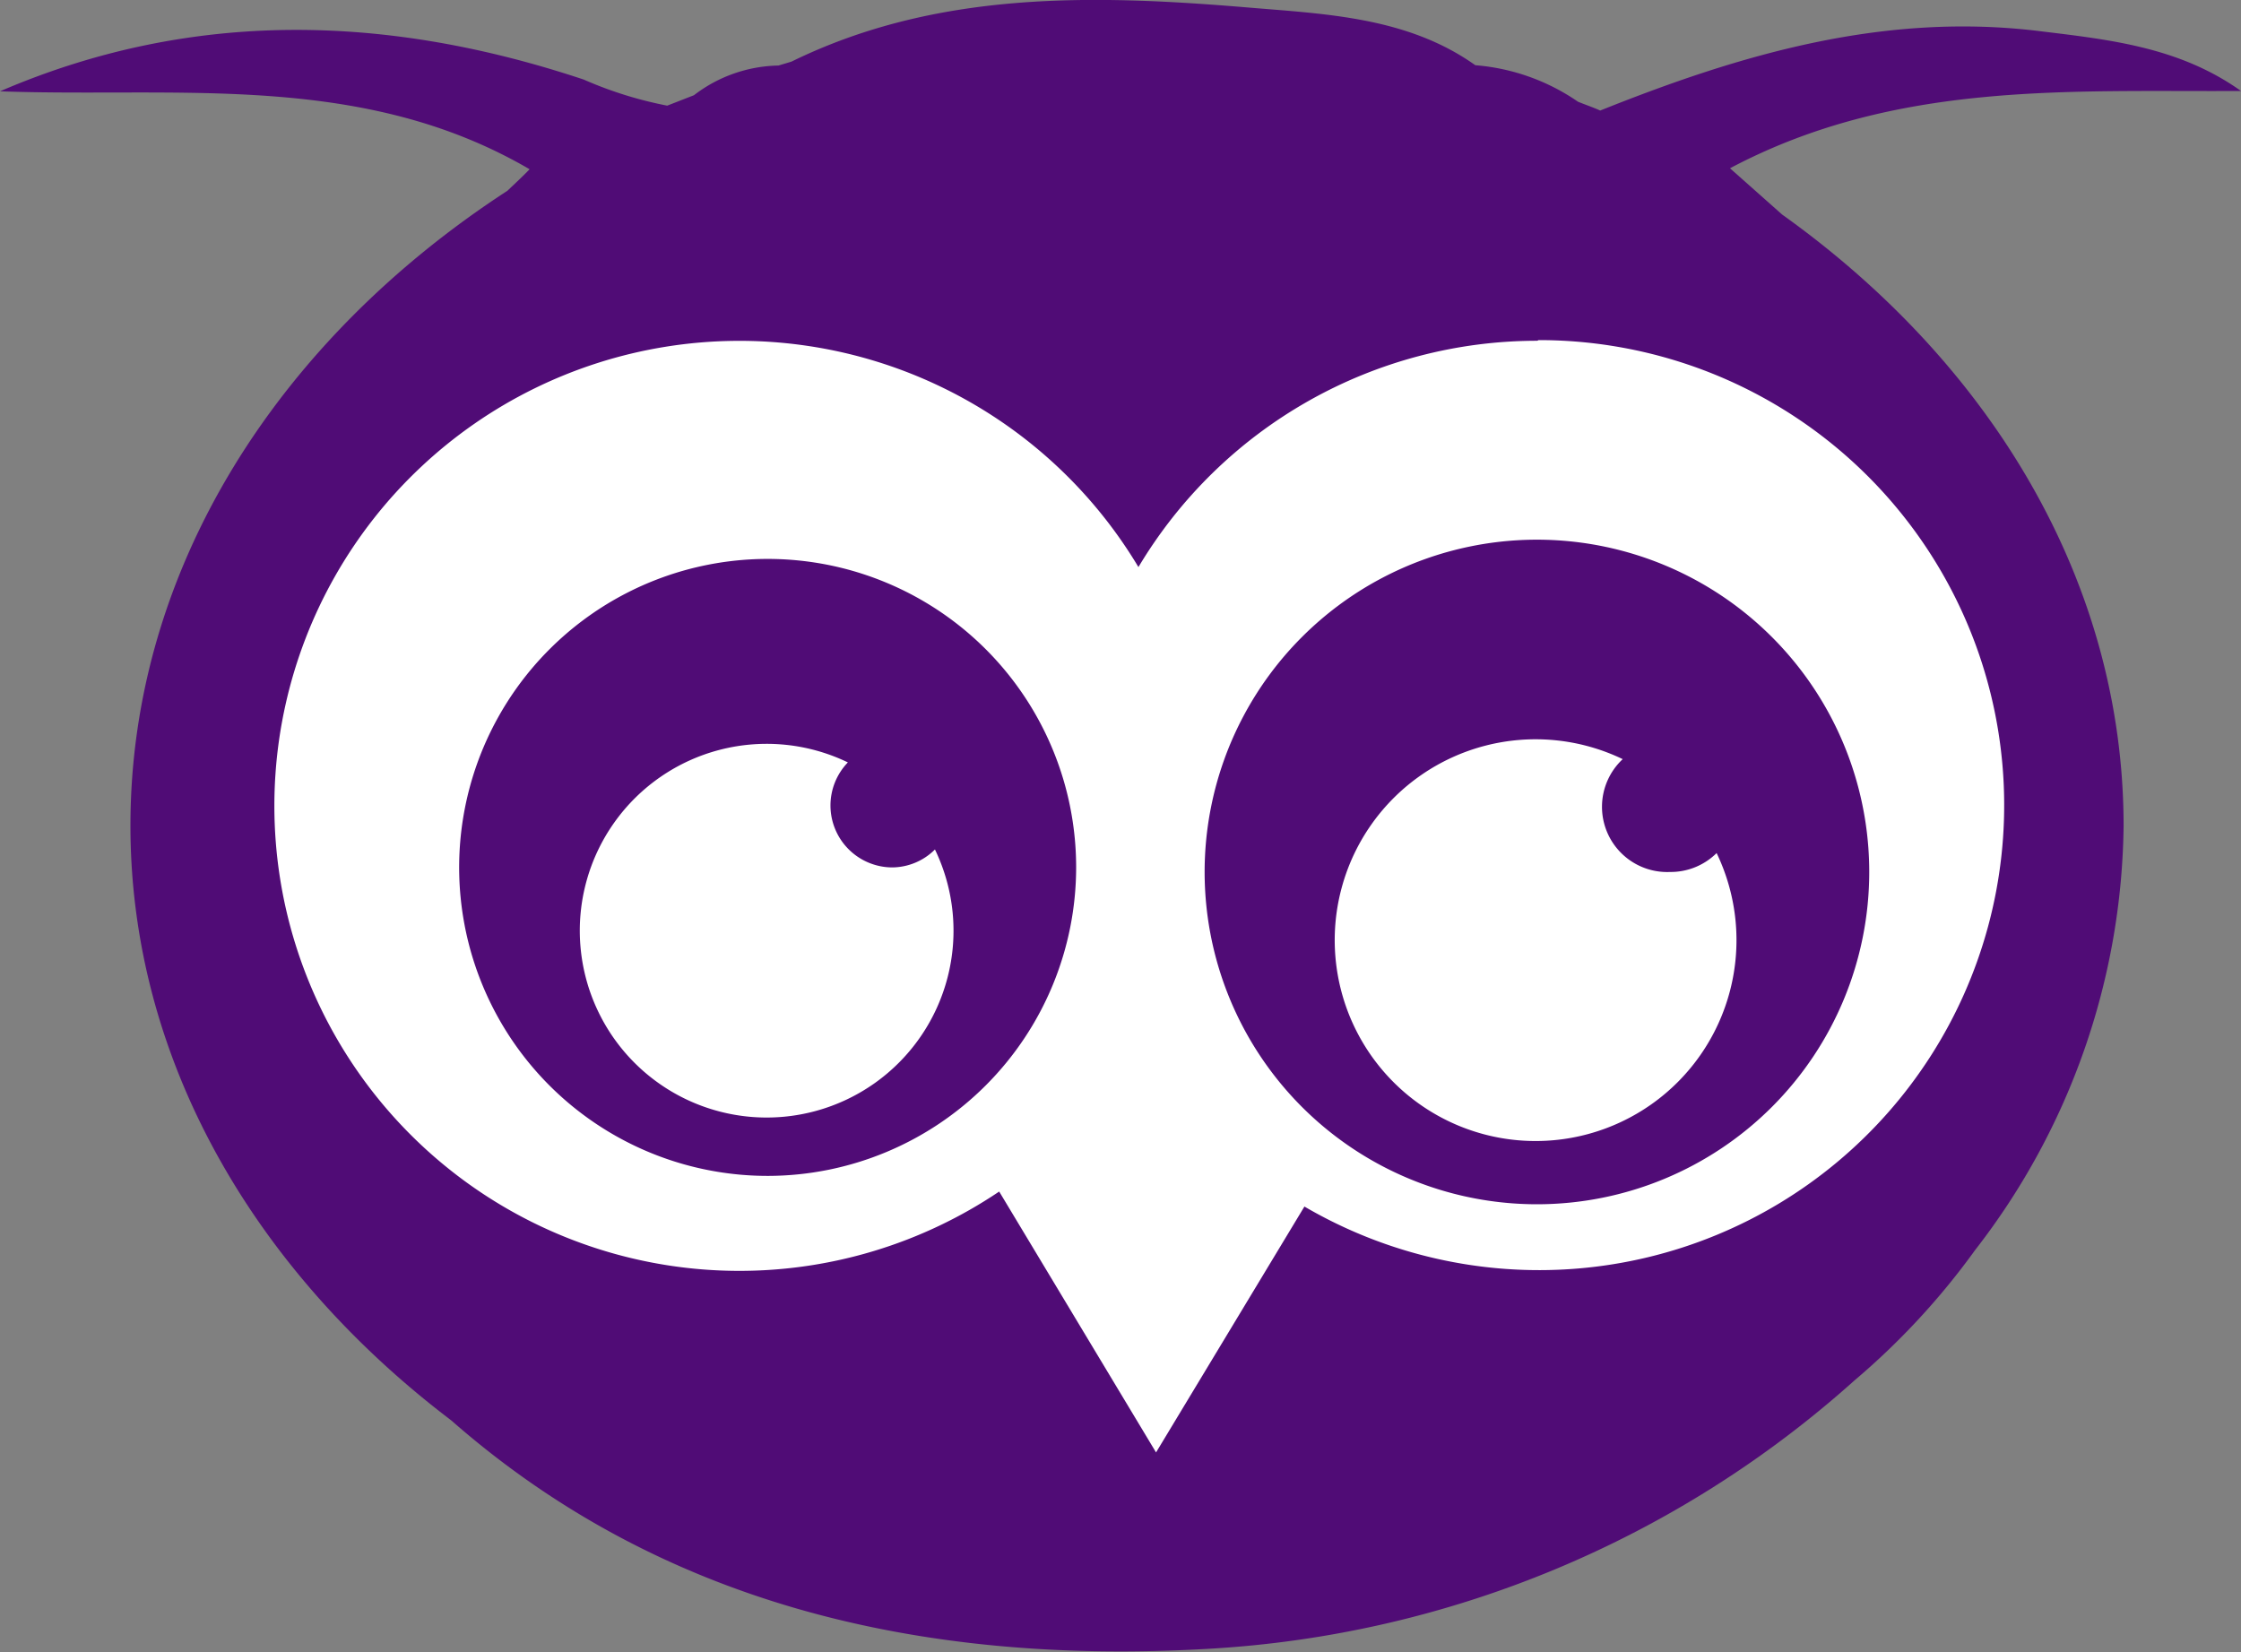<svg xmlns="http://www.w3.org/2000/svg" viewBox="0 0 68.72 50.66"><rect x="0" y="0" width="68.72" height="50.66" fill="#808080" stroke="none"/><title>Ресурс 4</title><g id="Слой_2" data-name="Слой 2"><g id="body"><path d="M68.72,2.79c-1.88-1.34-4-1.57-6.13-1.83-4.79-.6-9.2.7-13.52,2.43-.22-.1-.46-.18-.68-.27A6.44,6.44,0,0,0,45.24,2C43.16.52,40.65.43,38.27.23c-4.76-.4-9.55-.52-14,1.66l-.4.12a4.37,4.37,0,0,0-2.59.91l-.82.32a12.07,12.07,0,0,1-2.56-.8c-6-2-12-2.18-17.9.36C5.48,3,11.1,2.19,16.24,5.19c-.22.23-.45.44-.68.66C8.55,10.41,4,17.43,4,25.32,4,32.53,7.83,39,13.84,43.56c6.29,5.52,14.21,7.53,23.26,7a32.4,32.4,0,0,0,19.77-8.23,22.39,22.39,0,0,0,3.7-4,21.57,21.57,0,0,0,4.55-13c0-7.49-4.07-14.18-10.47-18.75l-1.6-1.42C58.11,2.48,63.42,2.82,68.72,2.79Z" style="fill:#500c76"/><path d="M27.35,26.6A1.9,1.9,0,0,1,26,23.38a5.73,5.73,0,1,0,2.67,2.67A1.87,1.87,0,0,1,27.35,26.6Z" style="fill:#fff"/><path d="M51.21,26.74a2,2,0,0,1-1.45-3.46,6.16,6.16,0,1,0,2.88,2.88A2,2,0,0,1,51.21,26.74Z" style="fill:#fff"/><path d="M47.14,10.45a14.24,14.24,0,0,0-12.23,6.94,14.26,14.26,0,1,0-4.27,19.15l4.81,8L40,37a14.26,14.26,0,1,0,7.18-26.57ZM23.56,36.06A9.46,9.46,0,1,1,33,26.6,9.47,9.47,0,0,1,23.56,36.06Zm23.58.87A10.19,10.19,0,1,1,57.32,26.74,10.19,10.19,0,0,1,47.14,36.93Z" style="fill:#fff"/></g></g></svg>
